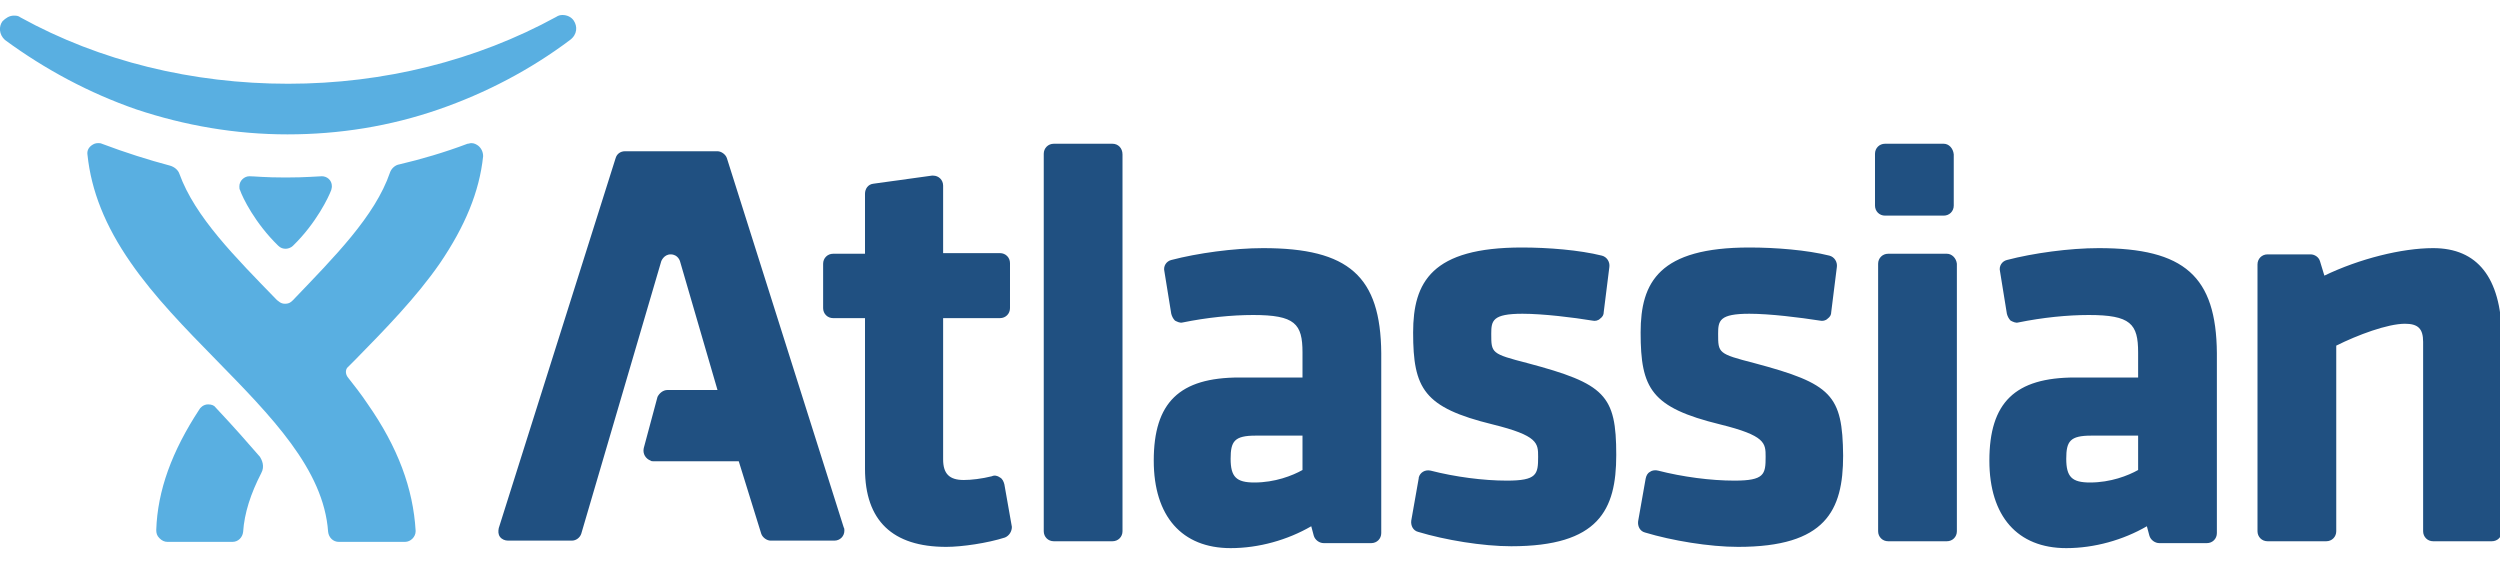 <?xml version="1.0" encoding="utf-8"?>
<!-- Generator: Adobe Illustrator 21.0.0, SVG Export Plug-In . SVG Version: 6.00 Build 0)  -->
<svg version="1.1" id="Layer_1" xmlns="http://www.w3.org/2000/svg" xmlns:xlink="http://www.w3.org/1999/xlink" x="0px" y="0px"
	 viewBox="0 0 400 90" style="enable-background:new 0 0 400 90;" xml:space="preserve">
<style type="text/css">
	.st0{fill:#205081;}
	.st1{fill:#59AFE1;}
</style>
<g transform="translate(-1)">
	<path class="st0" d="M117.3,25.3c-0.2-0.6-0.9-1.1-1.5-1.1H101c-0.7,0-1.3,0.4-1.5,1.1L80.8,84.5c-0.1,0.5-0.1,1,0.2,1.4
		c0.3,0.4,0.8,0.6,1.3,0.6h10.2c0.7,0,1.3-0.5,1.5-1.1l12.8-43.6c0,0,0.4-1.1,1.5-1.1c1.2,0,1.5,1.1,1.5,1.1l6,20.6h-8
		c-0.7,0-1.3,0.5-1.6,1.1l-2.2,8.2c-0.2,0.9,0.3,1.7,1.1,2c0.1,0.1,0.3,0.1,0.4,0.1h13.7l3.6,11.6c0.2,0.6,0.9,1.1,1.5,1.1h10.2
		c0.9,0,1.6-0.7,1.6-1.6c0-0.1,0-0.4-0.1-0.5L117.3,25.3 M161.7,77.5c-0.1-0.4-0.3-0.9-0.7-1.1c-0.4-0.3-0.9-0.4-1.3-0.2
		c-1.6,0.4-3.3,0.6-4.5,0.6c-2.3,0-3.3-1-3.3-3.3V50.9h9.1c0.9,0,1.6-0.7,1.6-1.6v-7.2c0-0.9-0.7-1.6-1.6-1.6h-9.1V29.7
		c0-0.9-0.7-1.6-1.6-1.6c-0.1,0-0.1,0-0.2,0l-9.4,1.3c-0.8,0.1-1.3,0.8-1.3,1.6v9.6h-5.1c-0.9,0-1.6,0.7-1.6,1.6v7.1
		c0,0.9,0.7,1.6,1.6,1.6h5.1V75c0,8.3,4.4,12.5,13,12.5c2.5,0,6.6-0.6,9.4-1.5c0.7-0.3,1.1-1,1.1-1.7L161.7,77.5 M179,23h-9.4
		c-0.9,0-1.6,0.7-1.6,1.6l0,0V85c0,0.9,0.7,1.6,1.6,1.6h9.4c0.9,0,1.6-0.7,1.6-1.6V24.7C180.6,23.7,179.9,23,179,23 M209.4,69.7v5.5
		c-1.6,0.9-4.4,2-7.7,2c-2.9,0-3.8-0.9-3.8-3.8c0-2.8,0.6-3.7,4-3.7H209.4L209.4,69.7z M203.1,39.7c-4.7,0-10.5,0.8-14.7,1.9
		c-0.8,0.2-1.3,1-1.1,1.8l1.1,6.8c0.1,0.4,0.3,0.8,0.6,1.1c0.4,0.2,0.8,0.4,1.2,0.3c3.9-0.8,7.9-1.2,11.3-1.2c6.7,0,7.9,1.4,7.9,6v4
		h-10.1c-9.6,0-13.7,4-13.7,13.3c0,8.9,4.5,14,12.3,14c4.5,0,9.1-1.3,12.9-3.5l0.4,1.5c0.2,0.7,0.9,1.2,1.6,1.2h7.6
		c0.9,0,1.6-0.7,1.6-1.6V56.5C221.9,44.2,216.8,39.7,203.1,39.7L203.1,39.7z M245.4,58.1c-5.8-1.5-5.8-1.6-5.8-4.7
		c0-2.1,0.2-3.2,5-3.2c3.3,0,8.2,0.6,11.2,1.1c0.4,0.1,0.9,0,1.2-0.3c0.4-0.3,0.6-0.6,0.6-1.1l0.9-7.2c0.1-0.8-0.4-1.6-1.2-1.8
		c-3.6-0.9-8.6-1.3-12.8-1.3c-14.4,0-17.4,5.5-17.4,13.6c0,9,1.7,12,12.7,14.7c7.3,1.8,7.3,3,7.3,5.2c0,2.8-0.2,3.8-5,3.8
		c-3.8,0-8.3-0.6-12.2-1.6c-0.9-0.2-1.7,0.3-1.9,1.1c0,0.1,0,0.1,0,0.1l-1.2,6.8c-0.1,0.8,0.3,1.6,1.1,1.8
		c4.3,1.3,10.3,2.3,14.9,2.3c14,0,16.8-5.8,16.8-14.6C259.6,63.2,257.8,61.4,245.4,58.1 M281.7,58.1c-5.8-1.5-5.8-1.6-5.8-4.7
		c0-2.1,0.2-3.2,5-3.2c3.3,0,8.1,0.6,11.3,1.1c0.4,0.1,0.9,0,1.2-0.3c0.4-0.3,0.6-0.6,0.6-1.1l0.9-7.2c0.1-0.8-0.4-1.6-1.2-1.8
		c-3.6-0.9-8.6-1.3-12.8-1.3c-14.4,0-17.4,5.5-17.4,13.6c0,9,1.7,12,12.7,14.7c7.3,1.8,7.3,3,7.3,5.2c0,2.8-0.2,3.8-5,3.8
		c-3.8,0-8.3-0.6-12.2-1.6c-0.4-0.1-0.9-0.1-1.3,0.2c-0.4,0.2-0.6,0.6-0.7,1.1l-1.2,6.8c-0.1,0.8,0.3,1.6,1.1,1.8
		c4.3,1.3,10.3,2.3,14.9,2.3c14,0,16.8-5.8,16.8-14.6C295.8,63.2,294.1,61.4,281.7,58.1 M312.5,40.6h-9.4c-0.9,0-1.6,0.7-1.6,1.6V85
		c0,0.9,0.7,1.6,1.6,1.6l0,0h9.4c0.9,0,1.6-0.7,1.6-1.6l0,0V42.2C314,41.3,313.3,40.6,312.5,40.6 M343.1,69.7v5.5
		c-1.6,0.9-4.4,2-7.7,2c-2.9,0-3.8-0.9-3.8-3.8c0-2.8,0.6-3.7,4-3.7H343.1L343.1,69.7z M336.8,39.7c-4.7,0-10.5,0.8-14.7,1.9
		c-0.8,0.2-1.3,1-1.1,1.8l1.1,6.8c0.1,0.4,0.3,0.8,0.6,1.1c0.4,0.2,0.8,0.4,1.2,0.3c3.9-0.8,7.9-1.2,11.3-1.2c6.7,0,7.9,1.4,7.9,6v4
		H333c-9.6,0-13.7,4-13.7,13.3c0,8.9,4.5,14,12.3,14c4.5,0,9.1-1.3,12.9-3.5l0.4,1.5c0.2,0.7,0.9,1.2,1.6,1.2h7.6
		c0.9,0,1.6-0.7,1.6-1.6l0,0V56.5C355.6,44.2,350.5,39.7,336.8,39.7L336.8,39.7z M390.3,39.7c-5,0-11.8,1.7-17.4,4.4l-0.7-2.3
		c-0.2-0.7-0.9-1.1-1.5-1.1h-6.9c-0.9,0-1.6,0.7-1.6,1.6V85c0,0.9,0.7,1.6,1.6,1.6l0,0h9.4c0.9,0,1.6-0.7,1.6-1.6l0,0V55.3
		c3.4-1.7,8.2-3.5,11-3.5c2.1,0,2.9,0.8,2.9,2.9V85c0,0.9,0.7,1.6,1.6,1.6l0,0h9.4c0.9,0,1.6-0.7,1.6-1.6l0,0V53.6
		C401.1,44.4,397.4,39.7,390.3,39.7 M312,23h-9.4c-0.9,0-1.6,0.7-1.6,1.6l0,0v8.3c0,0.9,0.7,1.6,1.6,1.6l0,0h9.4
		c0.9,0,1.6-0.7,1.6-1.6l0,0v-8.2C313.5,23.7,312.8,23,312,23L312,23"/>
	<path class="st1" d="M77.5,23.3c-0.3-0.2-0.6-0.4-1.1-0.4c-0.2,0-0.4,0.1-0.6,0.1c-3.7,1.4-7.5,2.5-10.9,3.3
		c-0.7,0.1-1.3,0.7-1.5,1.3c-2.4,7-8.9,13.5-15.5,20.4c-0.3,0.3-0.6,0.6-1.3,0.6s-1-0.4-1.3-0.6c-6.7-6.9-13.1-13.3-15.6-20.2
		c-0.2-0.6-0.8-1.1-1.5-1.3c-3.4-0.9-7.2-2.1-10.9-3.5c-0.2-0.1-0.4-0.1-0.6-0.1c-0.4,0-0.7,0.1-1.1,0.4c-0.5,0.4-0.7,0.9-0.6,1.5
		c0.6,5.7,2.8,11.3,6.9,17.2c3.8,5.5,8.8,10.6,13.6,15.5c8.9,9.1,17.3,17.6,18,27.6c0.1,0.9,0.8,1.6,1.7,1.6h10.6
		c0.9,0,1.7-0.8,1.7-1.7v-0.1c-0.4-6.7-2.8-13.3-7.7-20.3c-1-1.5-2.1-2.9-3.2-4.3c-0.4-0.6-0.3-1.3,0.1-1.6c0.4-0.4,0.7-0.7,1.1-1.1
		c4.8-4.9,9.8-10,13.6-15.5c4-5.9,6.3-11.4,6.9-17.1C78.3,24.3,78,23.7,77.5,23.3 M92.8,3.3c-0.4-0.6-1.1-0.9-1.8-0.9
		c-0.4,0-0.7,0.1-1,0.3c-12.8,7-27.6,10.7-42.9,10.7S17,9.8,4.3,2.8C3.9,2.5,3.6,2.5,3.2,2.5c-0.7,0-1.3,0.4-1.8,0.9
		c-0.6,0.8-0.6,2.1,0.4,3c6.4,4.7,13.5,8.5,21,11.1c7.8,2.6,15.9,4,24.2,4l0,0c8.3,0,16.4-1.3,24.2-4c7.5-2.6,14.6-6.3,21-11.1
		C93.4,5.5,93.4,4.2,92.8,3.3 M35.5,65.2c-0.2-0.3-0.6-0.5-1.2-0.5c-0.8,0-1.3,0.6-1.4,0.8c-4.4,6.7-6.7,13-6.9,19.3
		c0,0.5,0.1,0.9,0.5,1.3s0.8,0.6,1.3,0.6h10.4c0.9,0,1.6-0.7,1.7-1.6c0.2-3,1.2-6.1,2.9-9.4c0.6-1.1,0.1-2.1-0.2-2.6
		C40.6,70.8,38.6,68.5,35.5,65.2 M46.7,28.4c3.3,0,5.2-0.2,5.8-0.2c0.8,0,1.6,0.6,1.6,1.6c0,0.3-0.1,0.5-0.1,0.6
		c-0.4,1.1-2.4,5.3-6.1,8.9c-0.4,0.4-0.9,0.5-1.2,0.5l0,0c-0.4,0-0.8-0.1-1.2-0.5c-3.7-3.6-5.7-7.7-6.1-8.9
		c-0.1-0.1-0.1-0.4-0.1-0.6c0-0.9,0.8-1.6,1.6-1.6S43.3,28.4,46.7,28.4L46.7,28.4"/>
</g>
</svg>
